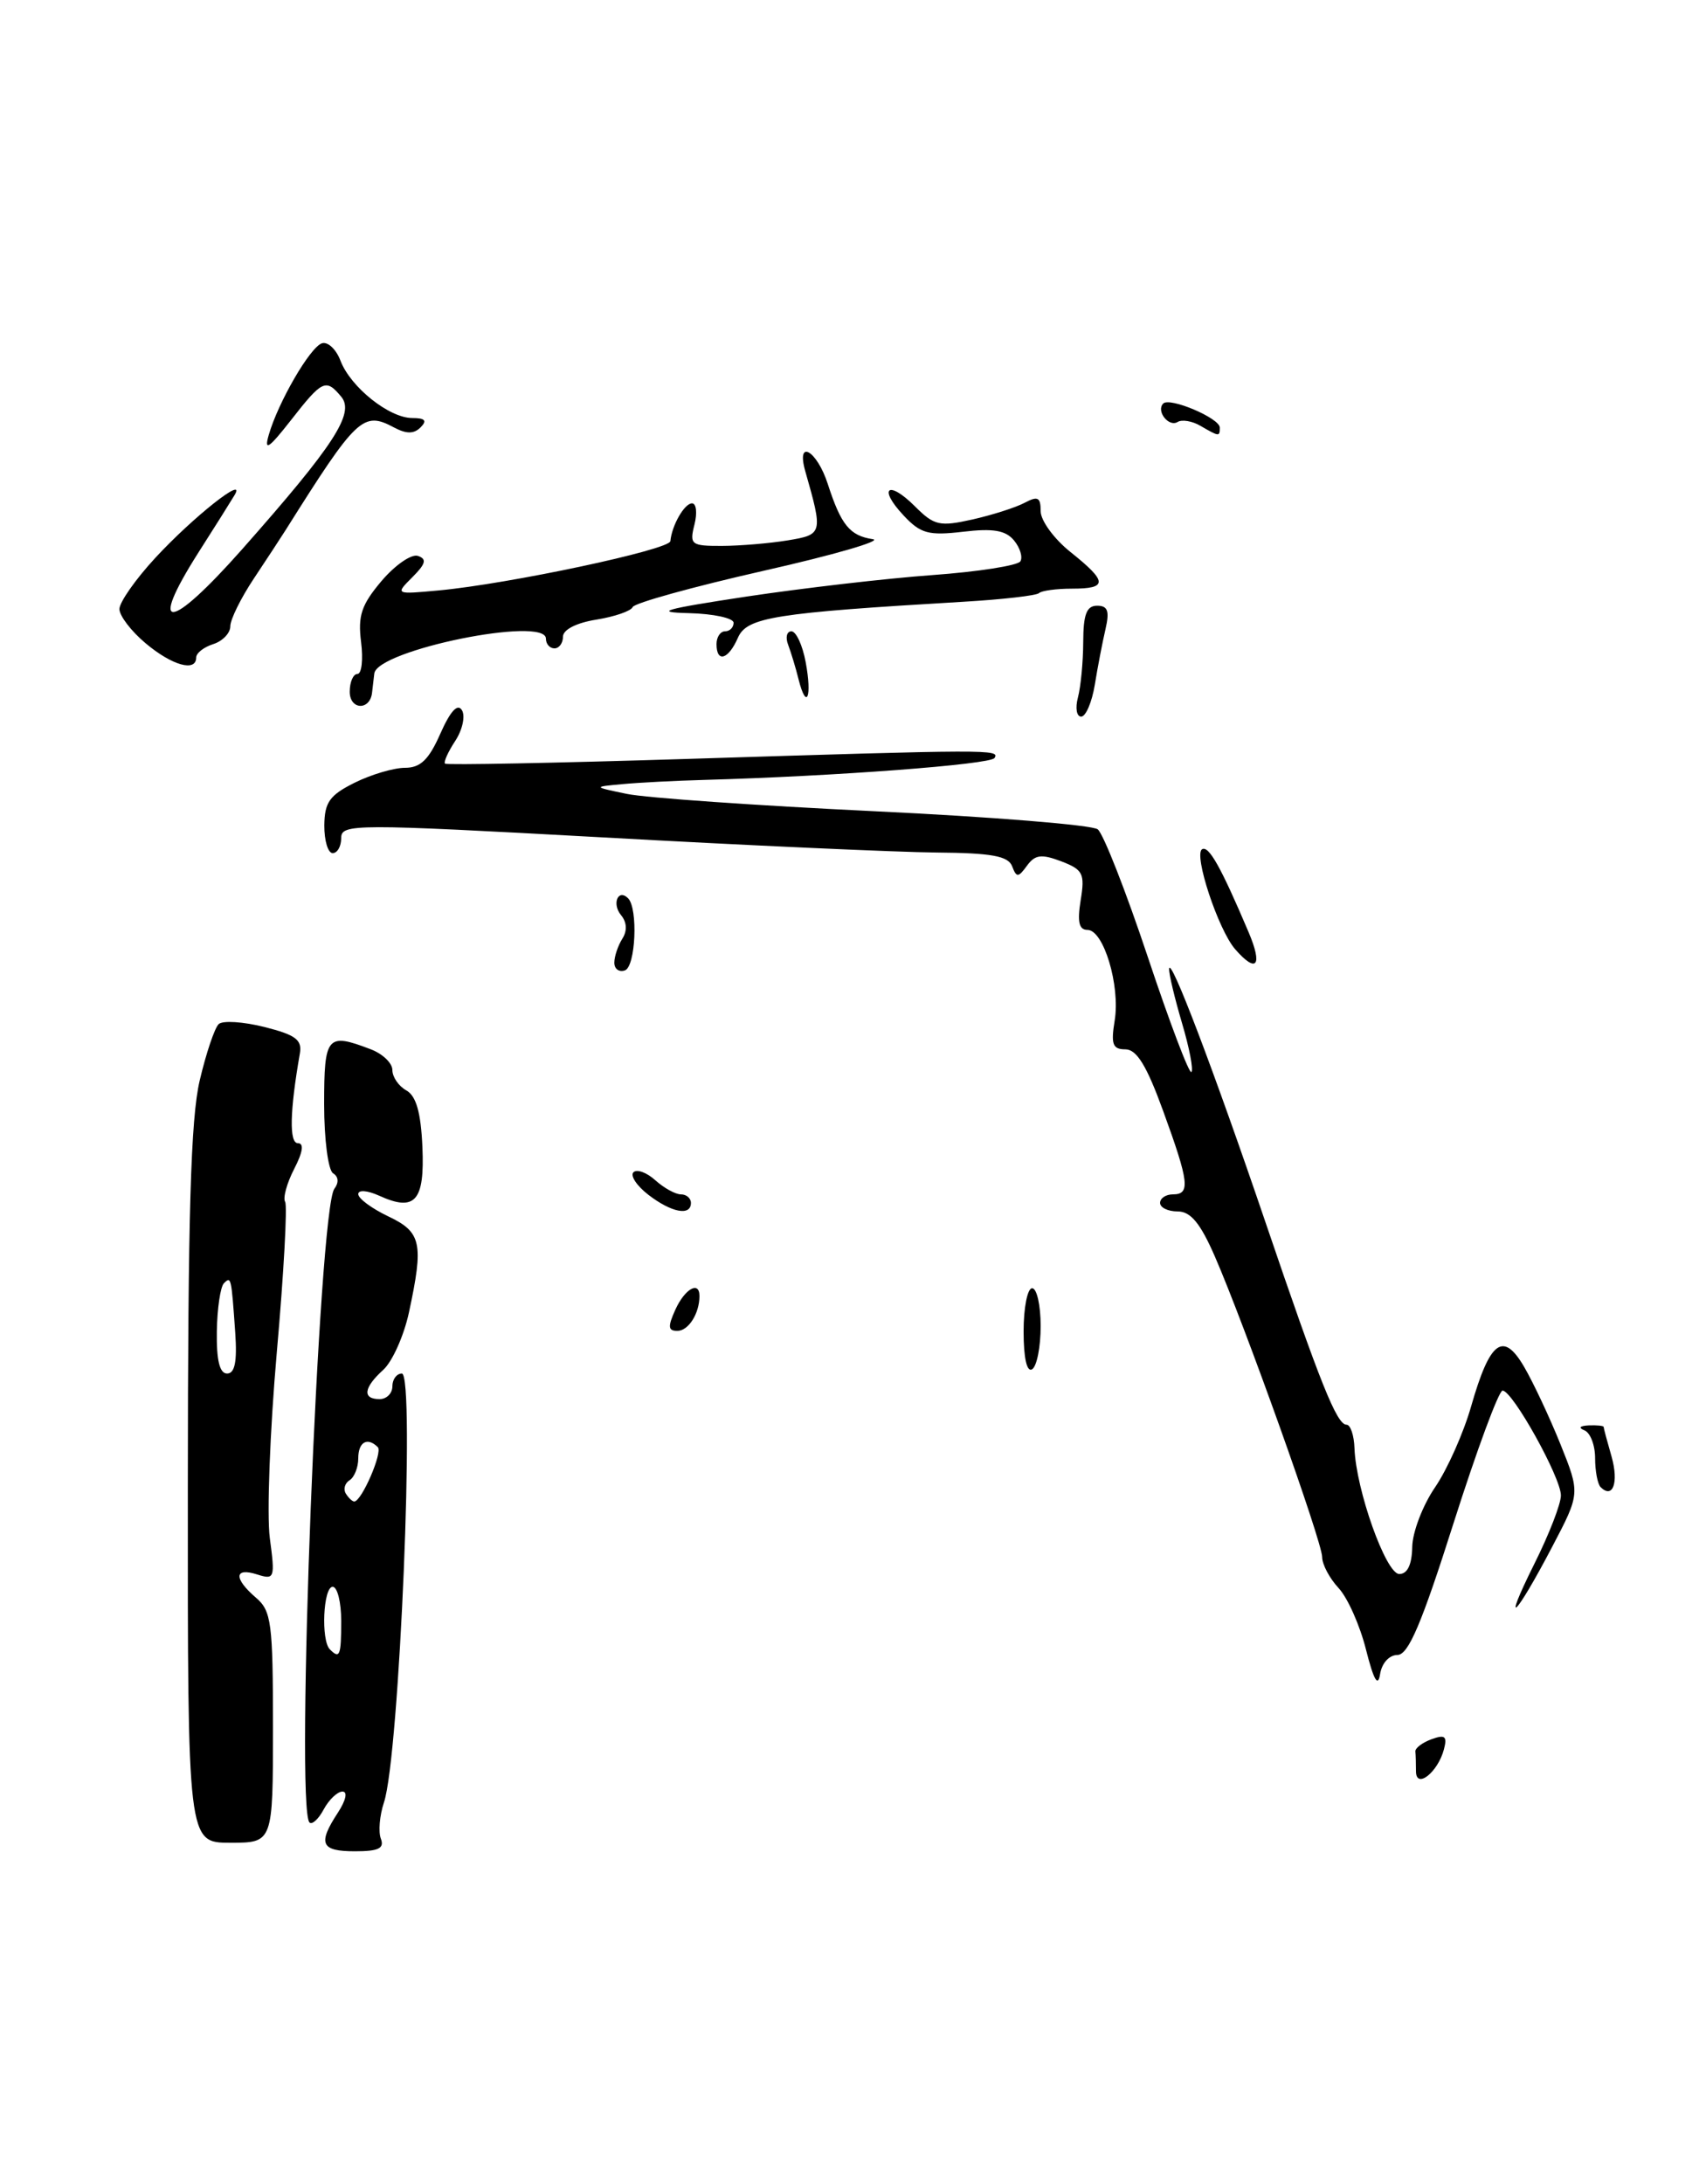 <?xml version="1.0" encoding="UTF-8" standalone="no"?>
<!DOCTYPE svg PUBLIC "-//W3C//DTD SVG 1.1//EN" "http://www.w3.org/Graphics/SVG/1.1/DTD/svg11.dtd" >
<svg xmlns="http://www.w3.org/2000/svg" xmlns:xlink="http://www.w3.org/1999/xlink" version="1.1" viewBox="0 0 200 256">
 <g >
 <path fill="currentColor"
d=" M 44.65 215.53 C 44.34 214.72 44.50 212.81 45.01 211.28 C 46.83 205.87 48.69 161.00 47.11 161.00 C 46.50 161.00 46.00 161.68 46.00 162.50 C 46.00 163.32 45.33 164.00 44.50 164.00 C 42.45 164.00 42.62 162.66 44.94 160.56 C 46.00 159.59 47.35 156.57 47.94 153.85 C 49.69 145.71 49.41 144.42 45.50 142.57 C 43.58 141.65 42.00 140.49 42.00 139.97 C 42.00 139.45 43.06 139.53 44.44 140.15 C 48.66 142.08 49.80 140.80 49.52 134.44 C 49.34 130.39 48.79 128.46 47.63 127.81 C 46.73 127.31 46.00 126.24 46.00 125.43 C 46.00 124.61 44.85 123.51 43.43 122.98 C 38.33 121.03 38.00 121.43 38.00 129.44 C 38.00 133.55 38.47 137.17 39.05 137.53 C 39.69 137.92 39.74 138.63 39.20 139.34 C 37.37 141.71 34.61 211.94 36.28 213.62 C 36.59 213.92 37.34 213.23 37.95 212.09 C 38.57 210.94 39.56 210.00 40.15 210.00 C 40.78 210.00 40.55 211.03 39.62 212.46 C 37.22 216.12 37.61 217.00 41.61 217.00 C 44.37 217.00 45.08 216.66 44.65 215.53 Z  M 32.00 202.49 C 32.00 190.22 31.82 188.82 30.00 187.27 C 27.38 185.02 27.45 183.69 30.14 184.55 C 32.19 185.20 32.26 185.01 31.63 180.28 C 31.27 177.56 31.64 167.77 32.45 158.52 C 33.27 149.27 33.70 141.33 33.43 140.88 C 33.15 140.43 33.62 138.70 34.48 137.03 C 35.51 135.04 35.66 134.00 34.92 134.00 C 33.89 134.00 33.97 130.26 35.15 123.51 C 35.44 121.88 34.67 121.31 31.00 120.38 C 28.52 119.76 26.11 119.60 25.64 120.04 C 25.17 120.47 24.16 123.45 23.41 126.66 C 22.36 131.12 22.03 142.39 22.02 174.25 C 22.00 216.00 22.00 216.00 27.00 216.00 C 32.00 216.00 32.00 216.00 32.00 202.49 Z  M 166.00 207.62 C 166.00 206.73 165.97 205.68 165.93 205.30 C 165.89 204.91 166.73 204.27 167.81 203.87 C 169.40 203.29 169.68 203.51 169.28 205.04 C 168.57 207.75 166.00 209.77 166.00 207.62 Z  M 160.14 193.36 C 159.43 190.53 157.99 187.29 156.93 186.15 C 155.87 185.01 155.00 183.38 155.00 182.51 C 155.00 180.72 145.88 155.20 142.41 147.25 C 140.71 143.36 139.58 142.00 138.06 142.00 C 136.92 142.00 136.00 141.55 136.00 141.00 C 136.00 140.45 136.68 140.00 137.50 140.00 C 139.57 140.00 139.41 138.60 136.37 130.25 C 134.43 124.91 133.26 123.00 131.93 123.00 C 130.44 123.00 130.22 122.41 130.68 119.61 C 131.34 115.52 129.38 109.00 127.49 109.00 C 126.49 109.00 126.28 108.06 126.69 105.52 C 127.20 102.40 126.97 101.94 124.41 100.96 C 122.09 100.08 121.34 100.18 120.40 101.47 C 119.37 102.88 119.17 102.89 118.65 101.53 C 118.19 100.34 116.24 99.98 109.78 99.93 C 105.23 99.89 87.66 99.10 70.75 98.16 C 41.40 96.55 40.00 96.55 40.00 98.24 C 40.00 99.21 39.55 100.00 39.00 100.00 C 38.45 100.00 38.01 98.54 38.02 96.75 C 38.05 94.04 38.64 93.21 41.57 91.75 C 43.50 90.79 46.16 90.00 47.47 90.00 C 49.29 90.00 50.27 89.06 51.62 86.00 C 52.79 83.36 53.64 82.42 54.15 83.24 C 54.57 83.92 54.22 85.54 53.38 86.83 C 52.53 88.12 51.99 89.32 52.17 89.51 C 52.36 89.69 65.11 89.44 80.50 88.96 C 116.21 87.84 117.22 87.83 116.59 88.85 C 116.12 89.61 97.92 90.99 82.50 91.42 C 79.20 91.51 74.92 91.73 73.00 91.91 C 69.50 92.23 69.50 92.23 73.50 93.06 C 75.70 93.52 88.75 94.43 102.50 95.09 C 116.25 95.74 128.04 96.70 128.69 97.21 C 129.35 97.73 131.98 104.44 134.55 112.14 C 137.11 119.83 139.42 125.92 139.67 125.66 C 139.93 125.41 139.43 122.82 138.57 119.92 C 137.71 117.01 137.03 114.16 137.06 113.57 C 137.15 111.91 142.28 125.40 148.36 143.28 C 154.79 162.20 156.72 167.00 157.86 167.00 C 158.32 167.00 158.74 168.24 158.79 169.75 C 158.96 174.62 162.48 184.50 164.04 184.50 C 165.00 184.50 165.52 183.41 165.56 181.33 C 165.59 179.58 166.80 176.43 168.24 174.33 C 169.68 172.22 171.58 167.95 172.47 164.83 C 174.67 157.15 176.22 156.00 178.68 160.22 C 179.74 162.03 181.65 166.10 182.93 169.27 C 185.25 175.05 185.25 175.05 181.99 181.27 C 177.65 189.56 175.95 191.19 179.89 183.28 C 181.60 179.86 183.00 176.26 182.99 175.28 C 182.98 173.17 177.32 163.00 176.15 163.00 C 175.71 163.00 173.13 169.97 170.42 178.49 C 166.65 190.36 165.11 193.98 163.82 193.99 C 162.85 194.00 161.99 194.95 161.79 196.25 C 161.54 197.81 161.04 196.92 160.14 193.36 Z  M 187.64 174.31 C 187.29 173.95 187.00 172.43 187.00 170.92 C 187.00 169.40 186.44 167.94 185.75 167.66 C 185.00 167.36 185.20 167.13 186.25 167.08 C 187.21 167.04 188.00 167.12 188.00 167.26 C 188.00 167.40 188.42 168.97 188.93 170.74 C 189.79 173.77 189.08 175.75 187.64 174.31 Z  M 120.00 156.06 C 120.00 153.28 120.45 151.00 121.00 151.00 C 121.55 151.00 122.00 153.00 122.00 155.44 C 122.00 157.88 121.55 160.16 121.00 160.50 C 120.38 160.88 120.00 159.18 120.00 156.06 Z  M 79.18 153.50 C 80.30 151.05 82.00 150.10 82.00 151.92 C 82.00 153.96 80.71 156.00 79.41 156.00 C 78.31 156.00 78.27 155.51 79.18 153.50 Z  M 76.01 140.05 C 74.65 139.00 73.86 137.81 74.26 137.41 C 74.66 137.01 75.81 137.43 76.82 138.34 C 77.83 139.25 79.18 140.00 79.83 140.00 C 80.47 140.00 81.00 140.45 81.00 141.00 C 81.00 142.57 78.73 142.14 76.01 140.05 Z  M 72.02 112.83 C 72.02 112.10 72.45 110.84 72.96 110.03 C 73.55 109.10 73.49 108.09 72.80 107.26 C 71.71 105.94 72.46 104.13 73.63 105.29 C 74.82 106.49 74.52 113.33 73.25 113.75 C 72.56 113.98 72.01 113.57 72.02 112.83 Z  M 144.79 111.25 C 142.81 108.96 139.91 100.18 140.92 99.55 C 141.70 99.07 143.13 101.62 146.37 109.25 C 148.06 113.22 147.32 114.16 144.79 111.25 Z  M 126.37 81.75 C 126.70 80.51 126.98 77.59 126.99 75.25 C 127.00 72.01 127.38 71.00 128.62 71.00 C 129.87 71.00 130.09 71.62 129.60 73.75 C 129.25 75.26 128.68 78.19 128.35 80.25 C 128.01 82.31 127.29 84.00 126.75 84.00 C 126.21 84.00 126.04 82.99 126.37 81.75 Z  M 41.00 81.08 C 41.00 79.94 41.41 79.00 41.90 79.00 C 42.40 79.00 42.59 77.31 42.33 75.25 C 41.94 72.17 42.37 70.89 44.73 68.10 C 46.32 66.23 48.23 64.91 48.99 65.16 C 50.06 65.52 49.92 66.08 48.35 67.65 C 46.32 69.68 46.32 69.68 51.41 69.21 C 59.64 68.45 78.49 64.44 78.59 63.43 C 78.76 61.58 80.24 59.00 81.13 59.00 C 81.63 59.00 81.76 60.12 81.41 61.50 C 80.82 63.84 81.02 64.00 84.64 63.99 C 86.76 63.98 90.23 63.69 92.35 63.34 C 96.46 62.66 96.49 62.55 94.41 55.25 C 93.30 51.37 95.77 52.77 97.05 56.75 C 98.60 61.54 99.63 62.80 102.32 63.20 C 103.52 63.37 97.75 65.05 89.50 66.91 C 81.25 68.78 74.35 70.69 74.17 71.16 C 73.98 71.62 72.07 72.28 69.92 72.63 C 67.57 73.00 66.00 73.81 66.00 74.63 C 66.00 75.38 65.55 76.00 65.00 76.00 C 64.45 76.00 64.00 75.49 64.00 74.86 C 64.00 72.17 44.20 76.19 43.88 78.95 C 43.81 79.53 43.69 80.53 43.62 81.17 C 43.40 83.31 41.00 83.24 41.00 81.08 Z  M 93.62 79.64 C 93.29 78.29 92.73 76.47 92.40 75.59 C 92.06 74.72 92.23 74.00 92.78 74.00 C 93.33 74.00 94.08 75.62 94.45 77.60 C 95.22 81.71 94.56 83.35 93.62 79.64 Z  M 17.08 75.41 C 15.38 73.99 14.00 72.18 14.00 71.39 C 14.00 70.60 15.88 67.91 18.19 65.41 C 22.61 60.62 28.99 55.57 27.49 58.05 C 27.01 58.85 25.10 61.89 23.24 64.80 C 17.26 74.22 19.86 74.01 28.37 64.40 C 39.17 52.19 41.61 48.44 40.01 46.51 C 38.21 44.34 37.79 44.53 34.11 49.25 C 31.51 52.57 30.94 52.95 31.50 51.00 C 32.60 47.16 36.35 40.69 37.74 40.24 C 38.43 40.02 39.41 40.94 39.92 42.29 C 41.10 45.38 45.63 49.00 48.33 49.00 C 49.83 49.00 50.10 49.30 49.31 50.09 C 48.52 50.88 47.65 50.88 46.18 50.10 C 42.57 48.17 41.81 48.89 33.50 62.11 C 32.95 62.98 31.26 65.56 29.75 67.83 C 28.24 70.10 27.00 72.61 27.00 73.41 C 27.00 74.21 26.10 75.15 25.00 75.50 C 23.90 75.85 23.00 76.55 23.00 77.07 C 23.00 78.80 20.17 78.01 17.08 75.41 Z  M 84.00 75.50 C 84.00 74.67 84.45 74.00 85.00 74.00 C 85.55 74.00 86.00 73.55 86.00 73.00 C 86.00 72.45 83.64 71.94 80.75 71.87 C 76.51 71.77 77.80 71.40 87.50 69.93 C 94.10 68.94 103.90 67.80 109.29 67.41 C 114.67 67.02 119.32 66.29 119.62 65.80 C 119.92 65.31 119.59 64.21 118.87 63.34 C 117.89 62.16 116.42 61.91 112.90 62.33 C 108.86 62.80 107.93 62.55 105.95 60.44 C 102.89 57.19 104.11 56.20 107.27 59.36 C 109.52 61.61 110.15 61.75 114.01 60.89 C 116.35 60.36 119.10 59.48 120.13 58.93 C 121.67 58.11 122.00 58.29 122.00 59.92 C 122.00 61.02 123.57 63.17 125.50 64.71 C 129.86 68.19 129.89 69.00 125.67 69.00 C 123.83 69.00 122.10 69.24 121.81 69.52 C 121.52 69.81 117.51 70.27 112.89 70.54 C 90.79 71.84 87.56 72.35 86.51 74.75 C 85.39 77.32 84.00 77.73 84.00 75.50 Z  M 140.74 49.92 C 139.78 49.35 138.57 49.15 138.06 49.46 C 137.01 50.11 135.50 48.17 136.37 47.30 C 137.14 46.53 143.00 49.02 143.00 50.12 C 143.00 51.20 142.93 51.19 140.74 49.92 Z  M 38.67 193.33 C 37.61 192.28 37.89 186.00 39.00 186.00 C 39.55 186.00 40.00 187.80 40.00 190.00 C 40.00 194.09 39.83 194.50 38.67 193.33 Z  M 40.54 175.07 C 40.23 174.56 40.42 173.86 40.98 173.51 C 41.54 173.16 42.00 172.01 42.00 170.94 C 42.00 169.02 43.07 168.41 44.29 169.63 C 44.89 170.23 42.39 176.00 41.53 176.00 C 41.30 176.00 40.86 175.58 40.54 175.07 Z  M 25.42 156.08 C 25.46 153.38 25.84 150.83 26.25 150.42 C 27.10 149.57 27.12 149.69 27.58 156.25 C 27.81 159.61 27.53 161.00 26.62 161.00 C 25.75 161.00 25.37 159.45 25.42 156.08 Z "/>
</g>
</svg>